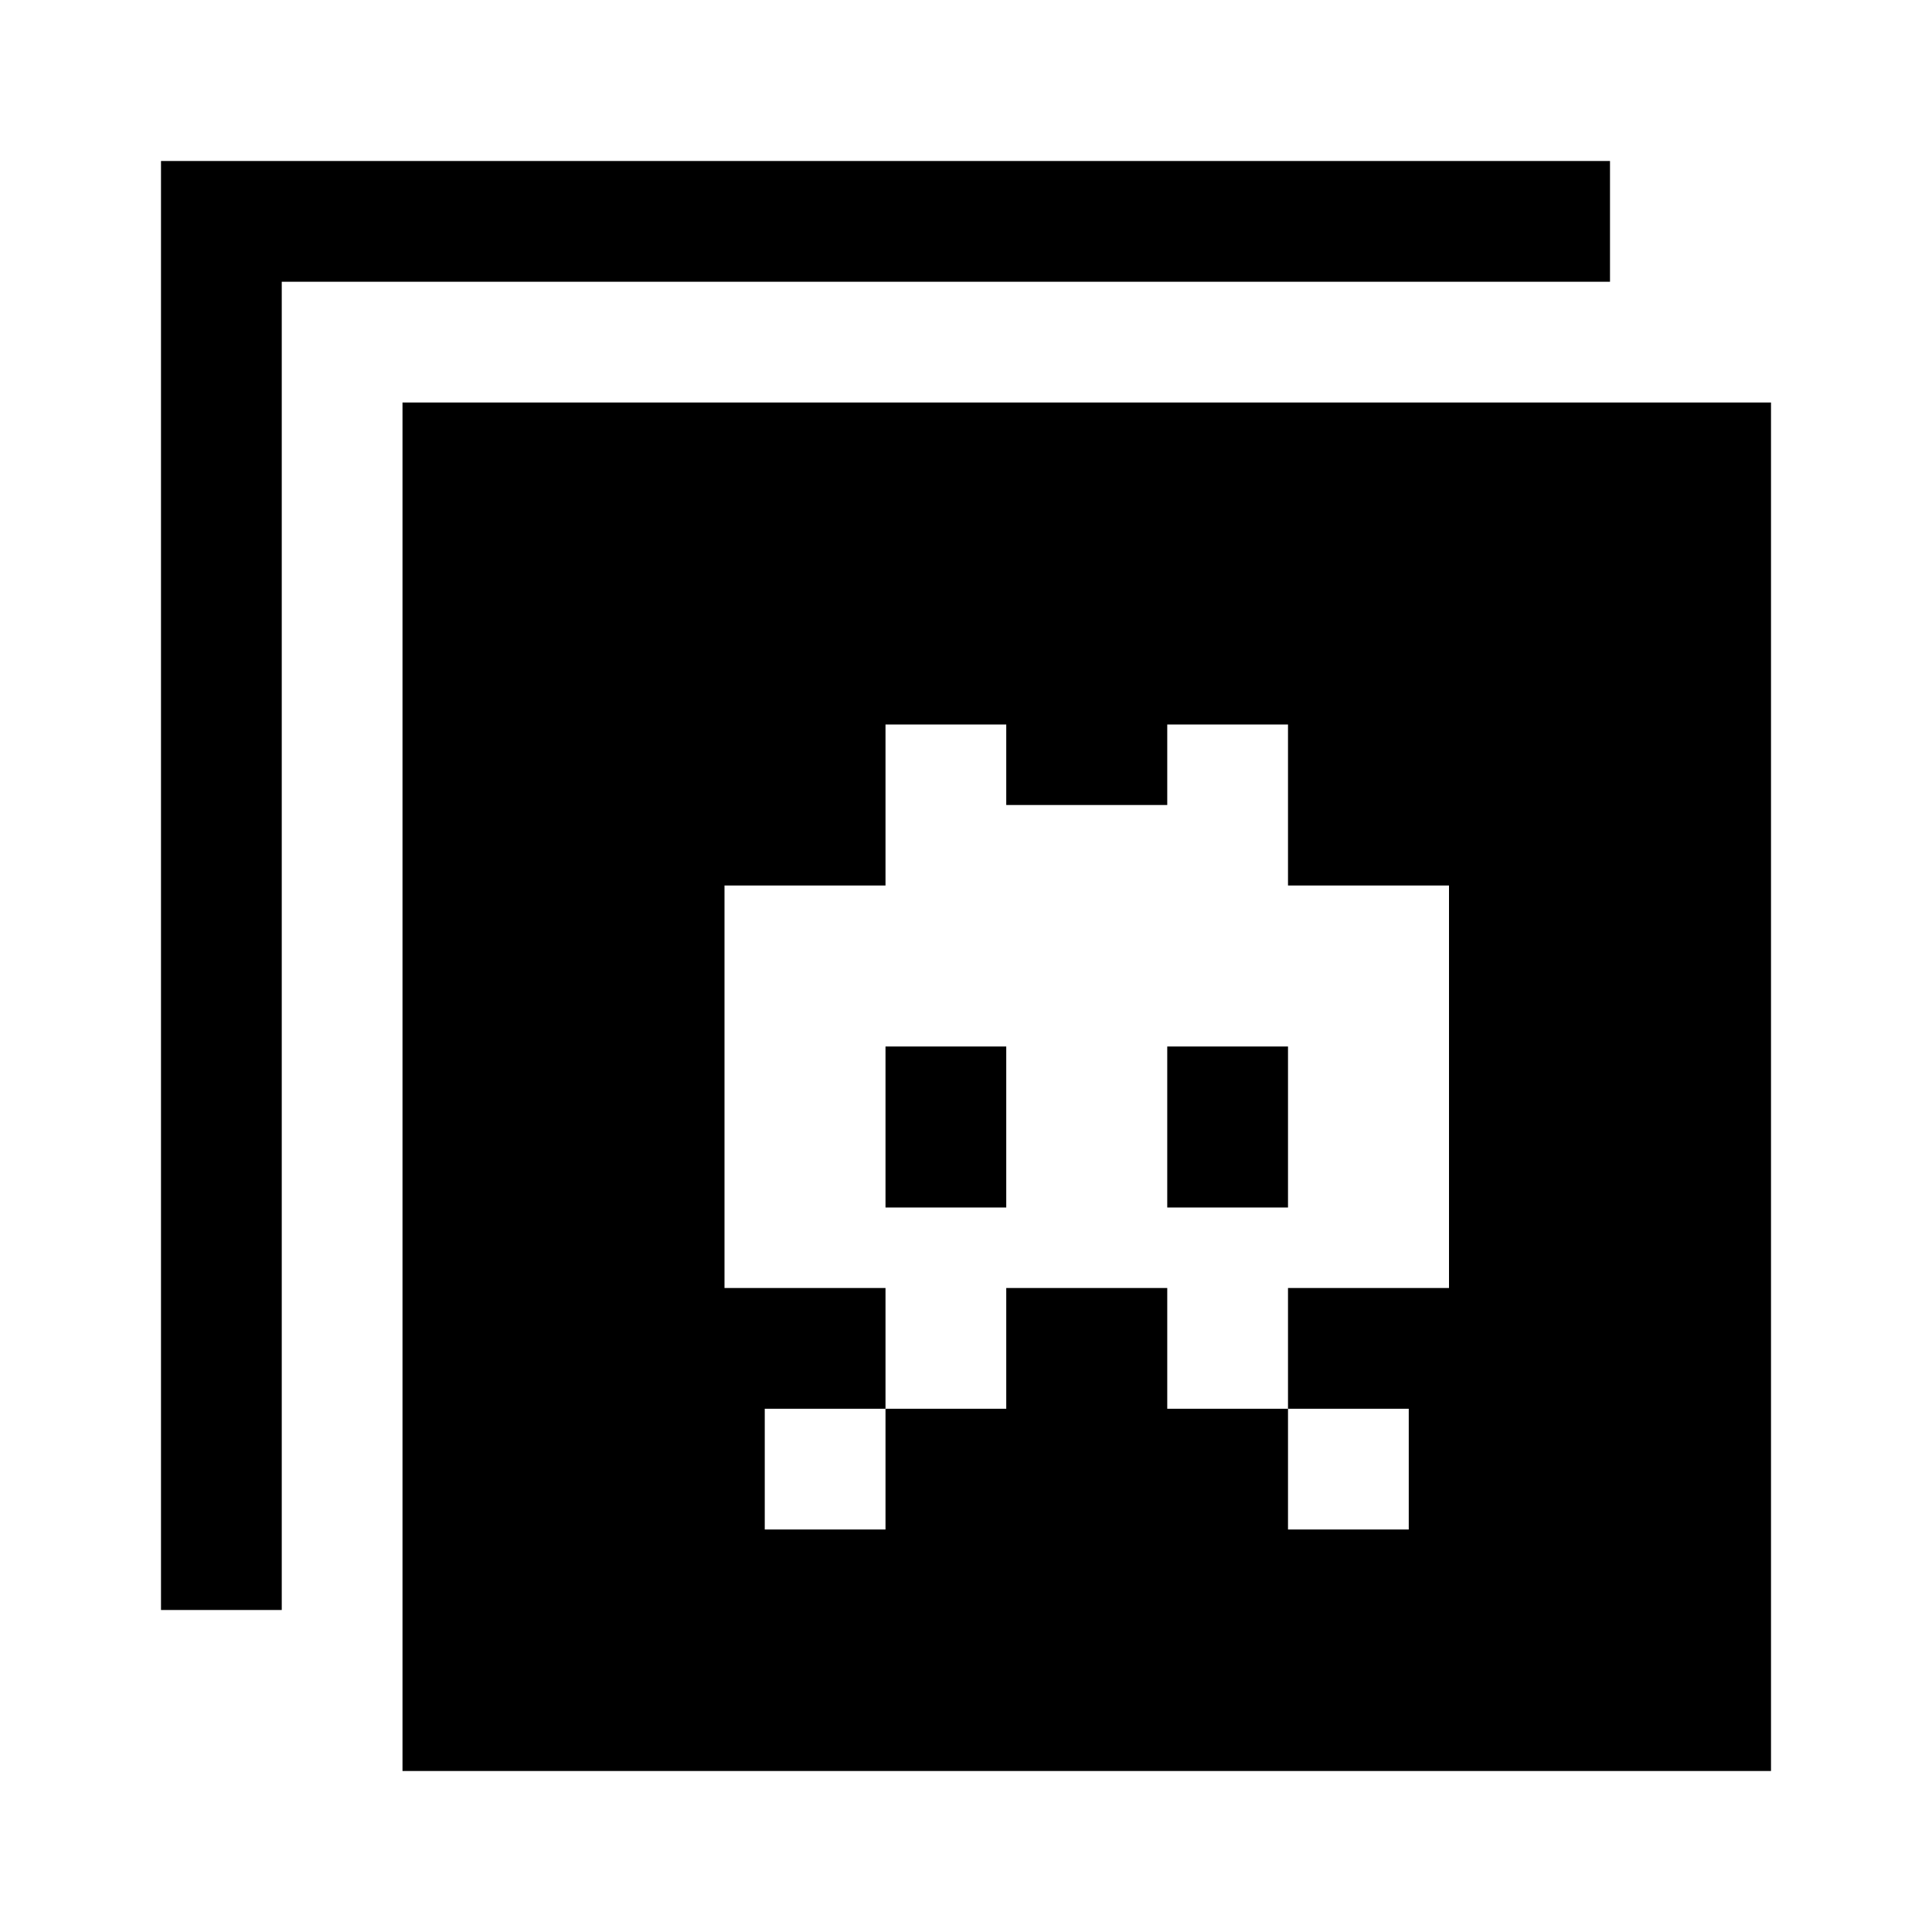 <svg width="24" height="24" viewBox="0 0 24 24" fill="none" xmlns="http://www.w3.org/2000/svg">
  <path d="M22 22H5V5H22V22ZM9.5 17.5V19H11V17.5H9.5ZM16 17.5V19H17.5V17.5H16ZM11 9V11H9V16H11V17.5H12.5V16H14.5V17.5H16V16H18V11H16V9H14.5V10H12.5V9H11ZM12.5 13V15H11V13H12.5ZM16 13V15H14.5V13H16Z" fill="currentColor"/>
  <path d="M20 3.5H18.5H3.5V18.5V20H2V2H20V3.5Z" fill="currentColor"/>
</svg>
